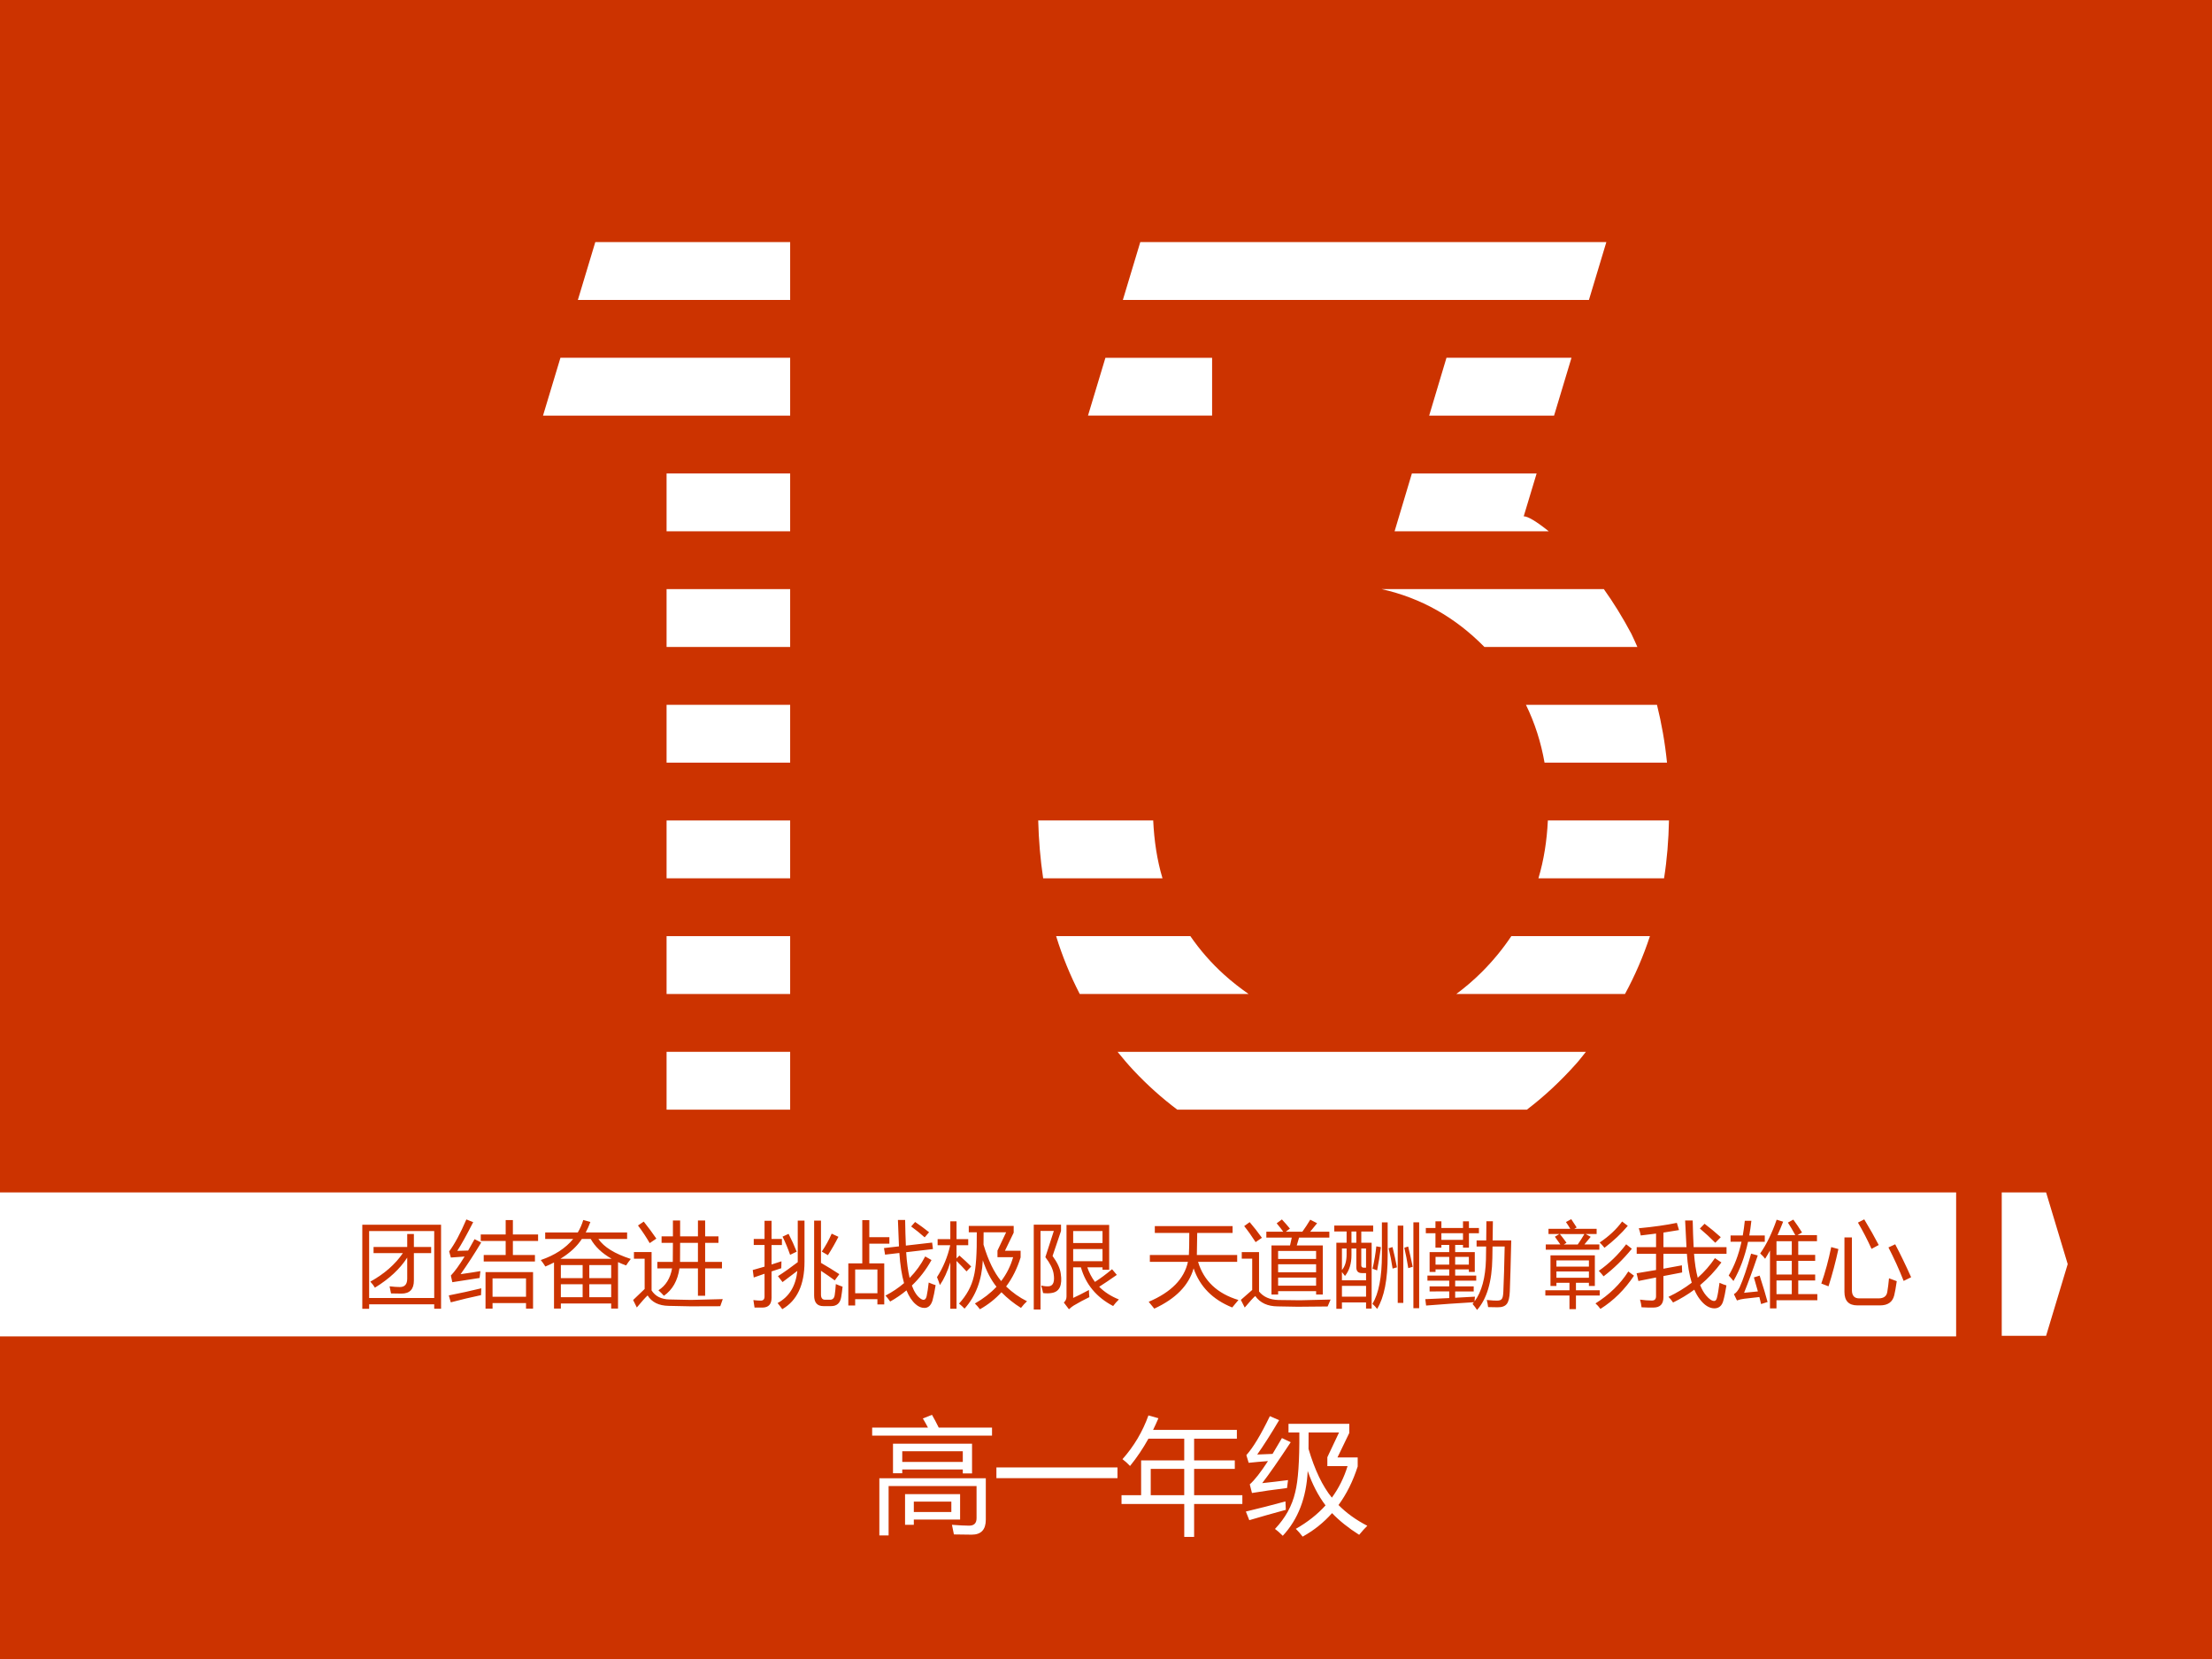 <?xml version="1.0" encoding="utf-8"?>
<!-- Generator: Adobe Illustrator 16.0.0, SVG Export Plug-In . SVG Version: 6.00 Build 0)  -->
<!DOCTYPE svg PUBLIC "-//W3C//DTD SVG 1.1//EN" "http://www.w3.org/Graphics/SVG/1.1/DTD/svg11.dtd">
<svg version="1.1" id="图层_1" xmlns="http://www.w3.org/2000/svg" xmlns:xlink="http://www.w3.org/1999/xlink" x="0px" y="0px"
	 width="288.001px" height="216px" viewBox="0 0 288.001 216" enable-background="new 0 0 288.001 216" xml:space="preserve">
<rect fill="#CC3300" width="288.001" height="216"/>
<g>
	<rect x="86.788" y="106.825" fill="#FFFFFF" width="16.09" height="7.529"/>
	<rect x="86.788" y="121.885" fill="#FFFFFF" width="16.09" height="7.533"/>
	<rect x="86.788" y="136.947" fill="#FFFFFF" width="16.09" height="7.531"/>
	<rect x="86.788" y="61.645" fill="#FFFFFF" width="16.09" height="7.529"/>
	<polygon fill="#FFFFFF" points="75.238,39.053 102.878,39.053 102.878,31.521 77.507,31.521 	"/>
	<polygon fill="#FFFFFF" points="102.878,54.112 102.878,46.579 72.97,46.579 70.7,54.112 	"/>
	<rect x="86.788" y="91.767" fill="#FFFFFF" width="16.09" height="7.529"/>
	<rect x="86.788" y="76.702" fill="#FFFFFF" width="16.09" height="7.533"/>
	<path fill="#FFFFFF" d="M201.53,106.825c-0.125,2.644-0.52,5.162-1.228,7.529h16.357c0.384-2.428,0.588-4.944,0.641-7.529H201.53z"
		/>
	<path fill="#FFFFFF" d="M201.099,99.296h15.945c-0.263-2.617-0.708-5.12-1.306-7.529h-17.06
		C199.824,94.111,200.63,96.621,201.099,99.296z"/>
	<polygon fill="#FFFFFF" points="204.608,46.579 188.331,46.579 186.077,54.112 202.339,54.112 	"/>
	<path fill="#FFFFFF" d="M181.574,69.174h20.074c-1.627-1.299-2.718-1.951-3.261-1.951l1.681-5.578h-16.241L181.574,69.174z"/>
	<path fill="#FFFFFF" d="M179.885,76.702c5.124,1.149,9.582,3.662,13.386,7.533h19.913c-0.256-0.574-0.505-1.156-0.782-1.717
		c-1.135-2.136-2.332-4.065-3.583-5.816H179.885z"/>
	<polygon fill="#FFFFFF" points="209.146,31.521 148.464,31.521 146.195,39.053 206.877,39.053 	"/>
	<path fill="#FFFFFF" d="M159.383,126.902c-1.71-1.542-3.161-3.223-4.399-5.018h-17.477c0.813,2.64,1.846,5.146,3.075,7.533h21.985
		C161.49,128.665,160.425,127.846,159.383,126.902z"/>
	<polygon fill="#FFFFFF" points="157.815,46.584 143.925,46.584 141.658,54.107 157.815,54.107 	"/>
	<path fill="#FFFFFF" d="M150.146,106.825h-14.972c0.067,2.602,0.282,5.11,0.645,7.529h15.537
		C150.652,112.007,150.272,109.485,150.146,106.825z"/>
	<path fill="#FFFFFF" d="M147.592,139.368c1.809,1.929,3.711,3.62,5.694,5.11h45.509c2.262-1.72,4.42-3.729,6.475-6.039
		c0.433-0.485,0.807-0.996,1.215-1.492h-60.98C146.17,137.771,146.859,138.585,147.592,139.368z"/>
	<path fill="#FFFFFF" d="M192.943,126.547c-1.082,1.081-2.196,2.025-3.333,2.871h21.962c1.303-2.405,2.389-4.917,3.249-7.533
		h-18.047C195.681,123.525,194.406,125.08,192.943,126.547z"/>
	<polygon fill="#FFFFFF" points="141.657,54.107 141.657,54.112 141.658,54.107 	"/>
</g>
<g>
	<rect x="139.727" y="160.282" fill="#FFFFFF" width="3.82" height="1.559"/>
	<rect x="174.719" y="167.419" fill="#FFFFFF" width="3.141" height="1.406"/>
	<rect x="175.961" y="160.341" fill="#FFFFFF" width="0.633" height="1.465"/>
	<rect x="76.727" y="167.208" fill="#FFFFFF" width="2.848" height="1.688"/>
	<path fill="#FFFFFF" d="M203.09,160.669c0.336,0.414,0.625,0.793,0.867,1.137l-0.352,0.223h1.816
		c0.32-0.461,0.609-0.914,0.867-1.359H203.09z"/>
	<rect x="73.023" y="167.208" fill="#FFFFFF" width="2.836" height="1.688"/>
	<rect x="231.297" y="166.716" fill="#FFFFFF" width="1.992" height="1.781"/>
	<rect x="187.668" y="160.563" fill="#FFFFFF" width="2.813" height="0.867"/>
	<rect x="231.297" y="161.606" fill="#FFFFFF" width="1.992" height="1.781"/>
	<path fill="#FFFFFF" d="M177.578,165.052h0.281v-2.496h-0.621v2.191C177.238,164.95,177.352,165.052,177.578,165.052z"/>
	<rect x="111.344" y="165.286" fill="#FFFFFF" width="2.895" height="3.094"/>
	<path fill="#FFFFFF" d="M79.633,163.892c-1.25-0.711-2.156-1.57-2.719-2.578h-1.16c-0.633,0.969-1.563,1.828-2.789,2.578H79.633z"
		/>
	<path fill="#FFFFFF" d="M174.719,165.614v1.078h3.141v-0.938h-0.551c-0.477,0-0.715-0.246-0.715-0.738v-2.461h-0.633v0.855
		c0,1.109-0.281,2.016-0.844,2.719C174.961,165.927,174.828,165.755,174.719,165.614z"/>
	<rect x="76.727" y="164.712" fill="#FFFFFF" width="2.848" height="1.699"/>
	<rect x="139.727" y="162.626" fill="#FFFFFF" width="3.82" height="1.582"/>
	<path fill="#FFFFFF" d="M175.328,162.556h-0.609v2.801c0.406-0.469,0.609-1.152,0.609-2.051V162.556z"/>
	<path fill="#FFFFFF" d="M131.91,163.681h-2.039v-0.855l1.125-2.379h-2.93c0,0.57-0.004,1.105-0.012,1.605
		c0.609,2.047,1.375,3.629,2.297,4.746C131.063,165.868,131.582,164.829,131.91,163.681z"/>
	<path fill="#FFFFFF" d="M90.871,161.817h-2.32c0,1.344-0.004,2.172-0.012,2.484h2.332V161.817z"/>
	<rect x="166.41" y="164.606" fill="#FFFFFF" width="4.945" height="1.043"/>
	<rect x="166.41" y="162.872" fill="#FFFFFF" width="4.945" height="1.043"/>
	<rect x="166.41" y="166.341" fill="#FFFFFF" width="4.945" height="1.055"/>
	<path fill="#FFFFFF" d="M56.535,160.282h-8.473v8.719h8.473V160.282z M56.137,163.153h-2.25v3.574c0,1.133-0.539,1.699-1.617,1.699
		c-0.438,0-0.891-0.008-1.359-0.023c-0.047-0.273-0.109-0.582-0.188-0.926c0.523,0.063,0.969,0.094,1.336,0.094
		c0.641,0,0.961-0.363,0.961-1.09v-2.742c-0.949,1.473-2.352,2.777-4.207,3.914c-0.148-0.258-0.348-0.52-0.598-0.785
		c1.82-1.008,3.234-2.246,4.242-3.715h-3.82v-0.797h4.383v-1.688h0.867v1.688h2.25V163.153z"/>
	<rect x="73.023" y="164.712" fill="#FFFFFF" width="2.836" height="1.699"/>
	<rect x="64.129" y="166.446" fill="#FFFFFF" width="4.359" height="2.391"/>
	<rect x="202.645" y="165.544" fill="#FFFFFF" width="4.23" height="0.82"/>
	<rect x="231.297" y="164.161" fill="#FFFFFF" width="1.992" height="1.781"/>
	<rect x="202.645" y="164.103" fill="#FFFFFF" width="4.23" height="0.809"/>
	<rect x="189.461" y="163.646" fill="#FFFFFF" width="1.781" height="1.008"/>
	<rect x="186.906" y="163.646" fill="#FFFFFF" width="1.781" height="1.008"/>
	<polygon fill="#FFFFFF" points="266.4,155.25 262.625,155.25 260.625,155.25 260.625,173.923 262.625,173.923 266.4,173.923 
		269.215,164.586 	"/>
	<path fill="#FFFFFF" d="M0,174h254.688v-18.75H0V174z M69.402,170.384h-0.914v-0.727h-4.359v0.727h-0.914v-4.758h6.188V170.384z
		 M229.293,169.786c-0.066-0.289-0.141-0.594-0.223-0.914c-0.531,0.055-1.188,0.129-1.969,0.223
		c-0.336,0.039-0.652,0.113-0.949,0.223l-0.398-0.82c0.266-0.141,0.512-0.43,0.738-0.867c0.477-1.063,0.977-2.531,1.5-4.406
		l0.867,0.234c-0.625,1.852-1.219,3.473-1.781,4.863c0.504-0.051,1.104-0.111,1.799-0.182c-0.152-0.566-0.326-1.174-0.521-1.822
		l0.75-0.234c0.477,1.484,0.82,2.629,1.031,3.434L229.293,169.786z M246.754,162.005c0.664,1.258,1.355,2.688,2.074,4.289
		l-0.973,0.48c-0.602-1.516-1.262-2.969-1.98-4.359L246.754,162.005z M242.723,158.759c0.742,1.234,1.371,2.348,1.887,3.34
		c-0.367,0.188-0.68,0.355-0.938,0.504c-0.547-1.211-1.137-2.352-1.77-3.422L242.723,158.759z M240.145,161.114h0.973v6.867
		c0,0.711,0.316,1.066,0.949,1.066h2.52c0.672,0,1.051-0.281,1.137-0.844c0.086-0.492,0.16-1.082,0.223-1.77
		c0.328,0.133,0.664,0.258,1.008,0.375c-0.117,0.82-0.227,1.434-0.328,1.84c-0.211,0.875-0.828,1.313-1.852,1.313h-2.941
		c-1.125,0-1.688-0.586-1.688-1.758V161.114z M238.422,162.368l0.938,0.258c-0.359,1.664-0.789,3.281-1.289,4.852l-0.938-0.363
		C237.648,165.646,238.078,164.063,238.422,162.368z M232.164,159.063c-0.238,0.617-0.48,1.199-0.727,1.746h2.309
		c-0.313-0.582-0.633-1.125-0.961-1.629l0.703-0.387c0.383,0.516,0.762,1.074,1.137,1.676l-0.586,0.34h2.531v0.797h-2.438v1.781
		h2.203v0.773h-2.203v1.781h2.203v0.773h-2.203v1.781h2.484v0.797h-5.32v1.055h-0.844v-7.535c-0.211,0.383-0.422,0.742-0.633,1.078
		c-0.148-0.211-0.363-0.441-0.645-0.691c0.82-1.164,1.535-2.629,2.145-4.395L232.164,159.063z M225.32,161.677v-0.82h1.588
		c0.109-0.609,0.197-1.246,0.264-1.91h0.855c-0.07,0.66-0.16,1.297-0.27,1.91h2.016v0.82h-2.18
		c-0.414,1.926-1.047,3.629-1.898,5.109c-0.18-0.227-0.387-0.465-0.621-0.715c0.738-1.227,1.295-2.691,1.67-4.395H225.32z
		 M221.934,159.333c0.688,0.523,1.391,1.105,2.109,1.746l-0.715,0.727c-0.641-0.648-1.309-1.266-2.004-1.852L221.934,159.333z
		 M213.098,163.247v-0.867h2.52v-1.77c-0.617,0.082-1.281,0.164-1.992,0.246c-0.055-0.297-0.141-0.609-0.258-0.938
		c1.922-0.18,3.574-0.414,4.957-0.703l0.281,0.938c-0.59,0.105-1.266,0.215-2.027,0.328v1.898h3
		c-0.055-0.957-0.113-2.113-0.176-3.469h0.984c0.027,1.25,0.068,2.406,0.123,3.469h4.283v0.867h-4.23
		c0.09,1.207,0.25,2.246,0.48,3.117c0.863-0.766,1.609-1.617,2.238-2.555l0.844,0.563c-0.816,1.105-1.738,2.088-2.766,2.947
		c0.219,0.555,0.48,1.01,0.785,1.365c0.398,0.469,0.746,0.703,1.043,0.703c0.164,0,0.281-0.129,0.352-0.387
		c0.109-0.406,0.223-1.066,0.34-1.98c0.328,0.148,0.629,0.262,0.902,0.34c-0.141,0.875-0.281,1.555-0.422,2.039
		c-0.18,0.625-0.563,0.941-1.148,0.949c-0.672-0.008-1.309-0.41-1.91-1.207c-0.266-0.348-0.5-0.756-0.703-1.225
		c-0.855,0.633-1.777,1.189-2.766,1.67c-0.203-0.305-0.402-0.551-0.598-0.738c1.117-0.531,2.127-1.145,3.029-1.84
		c-0.324-1.035-0.535-2.289-0.633-3.762h-3.053v1.939c0.773-0.137,1.574-0.283,2.402-0.439c0.016,0.352,0.027,0.66,0.035,0.926
		c-0.82,0.156-1.633,0.313-2.438,0.469v2.754c0,0.891-0.426,1.34-1.277,1.348c-0.523,0.008-1.047-0.004-1.57-0.035
		c-0.039-0.352-0.105-0.684-0.199-0.996c0.57,0.078,1.082,0.117,1.535,0.117c0.367,0.008,0.551-0.18,0.551-0.563v-2.438
		c-0.773,0.152-1.539,0.305-2.297,0.457l-0.234-1.008c0.809-0.129,1.652-0.27,2.531-0.422v-2.109H213.098z M208.375,170.419
		c-0.203-0.281-0.418-0.52-0.645-0.715c1.797-1.125,3.223-2.512,4.277-4.16l0.738,0.551
		C211.543,167.899,210.086,169.341,208.375,170.419z M208.785,166.177c-0.211-0.273-0.418-0.512-0.621-0.715
		c1.352-0.953,2.539-2.105,3.563-3.457l0.738,0.586C211.324,163.981,210.098,165.177,208.785,166.177z M211.199,159.04l0.738,0.563
		c-0.836,1-1.848,1.953-3.035,2.859c-0.195-0.242-0.402-0.473-0.621-0.691C209.484,160.966,210.457,160.056,211.199,159.04z
		 M201.262,162.028h1.898c-0.219-0.328-0.457-0.664-0.715-1.008l0.586-0.352h-1.418v-0.68h2.836
		c-0.164-0.281-0.352-0.574-0.563-0.879l0.691-0.375c0.234,0.344,0.469,0.703,0.703,1.078l-0.305,0.176h2.906v0.68h-1.43
		l0.656,0.363c-0.234,0.281-0.508,0.613-0.82,0.996h1.945v0.68h-6.973V162.028z M201.203,167.993h3.141v-0.973h-1.699v0.41h-0.773
		v-3.984h5.777v3.984h-0.773v-0.41h-1.688v0.973h3.094v0.68h-3.094v1.781h-0.844v-1.781h-3.141V167.993z M186.133,168.146v-0.656
		h2.555v-0.75h-2.836v-0.656h2.836v-0.809h-1.781v0.328h-0.773v-2.578h2.555v-0.938h-1.02v0.352h-0.773v-1.875h-1.254v-0.68h1.254
		v-0.867h0.773v0.867h2.813v-0.867h0.773v0.867h1.301v0.68h-1.301v1.875h-0.773v-0.352h-1.02v0.938h2.555v2.578h-0.773v-0.328
		h-1.781v0.809h2.742v0.656h-2.742v0.75h2.414v0.656h-2.414v0.82c0.875-0.047,1.734-0.094,2.578-0.141
		c-0.031,0.188-0.047,0.391-0.047,0.609c0.922-1.258,1.414-3.07,1.477-5.438c0.008-0.469,0.016-1.035,0.023-1.699h-1.242v-0.797
		h1.254c0.008-0.734,0.016-1.566,0.023-2.496h0.844c-0.008,0.945-0.02,1.777-0.035,2.496h2.426c-0.07,3.055-0.133,5.27-0.188,6.645
		c-0.031,0.789-0.16,1.328-0.387,1.617c-0.227,0.305-0.629,0.453-1.207,0.445c-0.242,0-0.652-0.008-1.23-0.023
		c-0.047-0.359-0.105-0.668-0.176-0.926c0.672,0.063,1.117,0.09,1.336,0.082c0.32,0,0.527-0.074,0.621-0.223
		c0.109-0.117,0.176-0.414,0.199-0.891c0.07-1.539,0.129-3.516,0.176-5.93h-1.582c-0.008,0.609-0.016,1.117-0.023,1.523
		c-0.047,3.047-0.711,5.293-1.992,6.738c-0.148-0.242-0.344-0.504-0.586-0.785c0.055-0.07,0.113-0.145,0.176-0.223
		c-2.125,0.125-4.199,0.27-6.223,0.434l-0.105-0.832c1.063-0.047,2.102-0.094,3.117-0.141v-0.867H186.133z M184.023,159.146h0.75
		v11.18h-0.75V159.146z M183.344,162.298c0.219,0.914,0.414,1.793,0.586,2.637l-0.574,0.176c-0.156-0.984-0.328-1.871-0.516-2.66
		L183.344,162.298z M181.984,159.579h0.727v10.055h-0.727V159.579z M181.305,162.368c0.227,0.93,0.418,1.809,0.574,2.637
		l-0.563,0.164c-0.148-0.969-0.32-1.852-0.516-2.648L181.305,162.368z M179.922,159.157h0.75v4.301
		c0.008,3.125-0.449,5.445-1.371,6.961c-0.156-0.219-0.359-0.438-0.609-0.656c0.82-1.359,1.23-3.488,1.23-6.387V159.157z
		 M179.793,162.38c-0.148,1.125-0.313,2.133-0.492,3.023c-0.219-0.094-0.418-0.168-0.598-0.223c0.227-0.961,0.391-1.93,0.492-2.906
		L179.793,162.38z M173.723,159.567h5.063v0.773h-1.547v1.465h1.348v8.566h-0.727v-0.797h-3.141v0.832h-0.727v-8.602h1.336v-1.465
		h-1.605V159.567z M164.875,160.364h2.203c-0.184-0.262-0.469-0.625-0.855-1.09l0.68-0.504c0.406,0.438,0.754,0.836,1.043,1.195
		l-0.533,0.398h2.156c0.34-0.469,0.682-0.988,1.025-1.559l0.891,0.457c-0.25,0.32-0.549,0.688-0.896,1.102h2.49v0.773h-3.943
		l-0.299,1.02h3.387v6.387h-0.867v-0.434h-4.945v0.434h-0.867v-6.387h2.414l0.229-1.02h-3.311V160.364z M162.707,159.122
		c0.539,0.625,1.07,1.305,1.594,2.039l-0.82,0.563c-0.523-0.813-1.02-1.508-1.488-2.086L162.707,159.122z M161.676,163.88v-0.855
		h2.25v5.127c0.566,0.703,1.402,1.072,2.508,1.107l2.836,0.035l3.973-0.094c-0.133,0.305-0.262,0.605-0.387,0.902l-3.902,0.035
		l-2.602-0.047c-1.313-0.008-2.285-0.457-2.918-1.348c-0.227,0.18-0.684,0.68-1.371,1.5l-0.504-0.996
		c0.508-0.453,1-0.885,1.477-1.295v-4.072H161.676z M149.711,164.29v-0.891h5.08c0.035-0.555,0.053-1.512,0.053-2.871h-4.488v-0.891
		h10.125v0.891h-4.605c-0.008,0.816-0.023,1.773-0.047,2.871h5.25v0.891h-5.092c0.746,2.477,2.498,4.133,5.256,4.969
		c-0.32,0.383-0.59,0.707-0.809,0.973c-2.547-1.027-4.223-2.725-5.027-5.092c-0.617,2.203-2.324,3.951-5.121,5.244
		c-0.164-0.211-0.406-0.508-0.727-0.891c2.926-1.246,4.629-2.98,5.109-5.203H149.711z M138.859,168.813v-9.328h5.555v5.836h-0.867
		v-0.316h-1.98c0.242,0.703,0.574,1.336,0.996,1.898c0.703-0.445,1.445-0.996,2.227-1.652l0.621,0.738
		c-0.859,0.602-1.625,1.117-2.297,1.547c0.68,0.688,1.535,1.238,2.566,1.652c-0.289,0.281-0.539,0.566-0.75,0.855
		c-2.172-1.141-3.57-2.82-4.195-5.039h-1.008v3.984c0.523-0.234,1.207-0.578,2.051-1.031c0.008,0.359,0.027,0.668,0.059,0.926
		c-0.695,0.336-1.371,0.699-2.027,1.09c-0.156,0.086-0.367,0.25-0.633,0.492l-0.668-0.879
		C138.742,169.384,138.859,169.126,138.859,168.813z M134.594,159.45h3.551v0.82c-0.383,1.102-0.75,2.188-1.102,3.258
		c0.625,0.852,0.98,1.617,1.066,2.297c0.227,1.492-0.145,2.328-1.113,2.508c-0.352,0.07-0.746,0.078-1.184,0.023
		c-0.063-0.32-0.148-0.648-0.258-0.984c0.414,0.102,0.773,0.133,1.078,0.094c0.531-0.102,0.711-0.66,0.539-1.676
		c-0.109-0.625-0.465-1.328-1.066-2.109c0.281-0.852,0.648-1.988,1.102-3.41h-1.734v10.23h-0.879V159.45z M126.133,159.614h5.848
		v0.879l-1.137,2.355h2.039v0.867c-0.445,1.438-1.074,2.699-1.887,3.785c0.836,0.797,1.742,1.438,2.719,1.922
		c-0.25,0.227-0.512,0.516-0.785,0.867c-0.93-0.578-1.777-1.258-2.543-2.039c-0.797,0.875-1.73,1.613-2.801,2.215
		c-0.219-0.289-0.438-0.539-0.656-0.75c1.109-0.633,2.047-1.359,2.813-2.18c-0.719-0.891-1.313-2.039-1.781-3.445
		c-0.125,2.578-0.918,4.676-2.379,6.293c-0.227-0.234-0.465-0.453-0.715-0.656c0.992-1.086,1.633-2.266,1.922-3.539
		c0.281-1.094,0.41-3.008,0.387-5.742h-1.043V159.614z M122.078,162.122v-0.785h1.652v-2.32h0.809v2.32h1.523v0.785h-1.523v1.723
		l0.375-0.375c0.563,0.492,1.074,0.969,1.535,1.43l-0.609,0.633c-0.383-0.43-0.816-0.883-1.301-1.359v6.223h-0.809v-6.035
		c-0.383,1.219-0.836,2.203-1.359,2.953c-0.102-0.336-0.227-0.68-0.375-1.031c0.813-1.266,1.387-2.652,1.723-4.16H122.078z
		 M119.148,159.099c0.625,0.422,1.23,0.867,1.816,1.336l-0.574,0.668c-0.539-0.484-1.125-0.957-1.758-1.418L119.148,159.099z
		 M117.848,158.841c0.02,1.25,0.051,2.361,0.094,3.334l3.422-0.393l0.105,0.844l-3.486,0.41c0.082,1.324,0.232,2.441,0.451,3.352
		c0.813-0.824,1.488-1.758,2.027-2.801l0.82,0.469c-0.699,1.258-1.551,2.365-2.555,3.322c0.309,0.844,0.703,1.424,1.184,1.74
		c0.375,0.234,0.621,0.117,0.738-0.352c0.102-0.477,0.191-1.07,0.27-1.781c0.359,0.156,0.66,0.27,0.902,0.34
		c-0.133,0.836-0.27,1.504-0.41,2.004c-0.203,0.641-0.555,0.961-1.055,0.961c-0.398,0-0.777-0.16-1.137-0.48
		c-0.473-0.41-0.871-1.012-1.195-1.805c-0.648,0.539-1.355,1.023-2.121,1.453c-0.164-0.242-0.367-0.5-0.609-0.773
		c0.895-0.469,1.699-1.01,2.414-1.623c-0.301-1.059-0.504-2.367-0.609-3.926l-1.863,0.217l-0.141-0.855l1.951-0.223
		c-0.043-0.953-0.088-2.098-0.135-3.434H117.848z M110.453,164.489h1.816v-5.625h0.914v2.215h2.613v0.844h-2.613v2.566h1.945v5.344
		h-0.891v-0.68h-2.895v0.82h-0.891V164.489z M108.285,160.622l0.879,0.41c-0.43,0.844-0.887,1.641-1.371,2.391l-0.797-0.469
		C107.496,162.22,107.926,161.442,108.285,160.622z M106,158.923h0.891v5.502c0.84,0.484,1.637,0.975,2.391,1.471l-0.598,0.809
		c-0.57-0.422-1.168-0.838-1.793-1.248v3.1c0,0.445,0.18,0.668,0.539,0.668h0.645c0.352,0,0.555-0.215,0.609-0.645
		c0.055-0.359,0.102-0.824,0.141-1.395c0.289,0.125,0.582,0.238,0.879,0.34c-0.055,0.516-0.113,0.957-0.176,1.324
		c-0.125,0.805-0.563,1.207-1.313,1.207h-1.008c-0.805,0-1.207-0.461-1.207-1.383V158.923z M103.867,158.923h0.879v5.355
		c0,3.008-0.965,5.066-2.895,6.176c-0.188-0.266-0.391-0.531-0.609-0.797c1.508-0.809,2.365-2.205,2.572-4.189
		c-0.465,0.355-1.107,0.842-1.928,1.459l-0.598-0.773c0.797-0.508,1.656-1.115,2.578-1.822V158.923z M102.672,160.646
		c0.406,0.789,0.758,1.563,1.055,2.32l-0.855,0.41c-0.289-0.836-0.617-1.625-0.984-2.367L102.672,160.646z M98.137,162.099v-0.785
		h1.406v-2.367h0.914v2.367h1.348v0.785h-1.348v2.537c0.418-0.133,0.848-0.271,1.289-0.416c-0.016,0.383-0.023,0.684-0.023,0.902
		c-0.355,0.113-0.777,0.252-1.266,0.416v3.416c0,0.836-0.375,1.266-1.125,1.289c-0.32,0.008-0.684,0.008-1.09,0
		c-0.039-0.289-0.09-0.613-0.152-0.973c0.391,0.047,0.711,0.07,0.961,0.07c0.328,0,0.492-0.176,0.492-0.527v-2.971
		c-0.43,0.148-0.898,0.311-1.406,0.486l-0.129-0.973c0.488-0.137,1-0.283,1.535-0.439v-2.818H98.137z M85.586,164.302h2.01
		c0.012-0.609,0.018-1.438,0.018-2.484h-1.477v-0.844h1.477v-2.063h0.938v2.063h2.32v-2.063h0.938v2.063h1.734v0.844h-1.734v2.484
		H94v0.844h-2.191v3.563h-0.938v-3.563h-2.408c-0.23,1.594-0.904,2.781-2.021,3.563c-0.203-0.227-0.441-0.465-0.715-0.715
		c0.957-0.605,1.549-1.555,1.775-2.848h-1.916V164.302z M83.816,159.052c0.594,0.742,1.141,1.48,1.641,2.215
		c-0.328,0.211-0.617,0.406-0.867,0.586c-0.43-0.75-0.938-1.516-1.523-2.297L83.816,159.052z M82.539,163.88v-0.867h2.297v4.998
		c0.484,0.766,1.266,1.158,2.344,1.178l2.777,0.059l4.148-0.105c-0.086,0.258-0.195,0.566-0.328,0.926l-3.891,0.012l-2.824-0.059
		c-1.289-0.023-2.203-0.477-2.742-1.359c-0.32,0.297-0.789,0.82-1.406,1.57l-0.48-0.973c0.691-0.668,1.191-1.146,1.5-1.436v-3.943
		H82.539z M70.984,161.313v-0.844h4.242c0.297-0.492,0.535-1.035,0.715-1.629l0.926,0.258c-0.18,0.492-0.383,0.949-0.609,1.371
		h5.391v0.844H77.91c0.727,1.063,2.133,1.93,4.219,2.602c-0.234,0.289-0.438,0.57-0.609,0.844c-0.375-0.133-0.727-0.277-1.055-0.434
		v6.047h-0.891v-0.656h-6.551v0.656h-0.891v-6c-0.359,0.188-0.734,0.363-1.125,0.527c-0.203-0.32-0.402-0.602-0.598-0.844
		c1.813-0.617,3.219-1.531,4.219-2.742H70.984z M62.594,160.728h3.246v-1.875h0.938v1.875h3.281v0.844h-3.281v1.828h2.871v0.844
		H62.98v-0.844h2.859v-1.828h-3.246V160.728z M60.719,158.771l0.891,0.352c-0.844,1.656-1.535,2.902-2.074,3.738
		c0.453-0.012,0.926-0.025,1.418-0.041c0.266-0.453,0.543-0.947,0.832-1.482l0.867,0.434c-0.891,1.484-1.785,2.859-2.684,4.125
		c1.039-0.148,1.898-0.281,2.578-0.398c-0.047,0.305-0.082,0.602-0.105,0.891c-0.867,0.125-2.051,0.309-3.551,0.551l-0.188-0.867
		c0.5-0.52,1.096-1.344,1.787-2.473c-0.656,0.043-1.252,0.086-1.787,0.129l-0.223-0.797
		C59.199,161.97,59.945,160.583,60.719,158.771z M62.664,167.735c-0.023,0.313-0.035,0.609-0.035,0.891
		c-1.266,0.266-2.578,0.578-3.938,0.938l-0.258-0.902C59.879,168.38,61.289,168.071,62.664,167.735z M47.172,159.462h10.254v10.934
		h-0.891v-0.574h-8.473v0.586h-0.891V159.462z"/>
</g>
<g>
	<path fill="#FFFFFF" d="M113.556,185.872h7.263c-0.232-0.449-0.455-0.846-0.666-1.189l1.189-0.476
		c0.301,0.523,0.595,1.079,0.88,1.665h6.938v1.047h-15.605V185.872z M115.696,199.908h-1.205v-7.438h13.861v5.393
		c0,1.301-0.613,1.95-1.839,1.95c-0.688,0-1.459-0.01-2.315-0.031c-0.063-0.359-0.148-0.777-0.254-1.253
		c0.973,0.074,1.718,0.111,2.236,0.111c0.645,0,0.967-0.323,0.967-0.968v-4.187h-11.451V199.908z M116.268,187.966h10.292v3.87
		h-1.205v-0.508h-7.882v0.491h-1.205V187.966z M125.355,188.949h-7.882v1.396h7.882V188.949z M117.837,194.532h7.168v3.314h-6.026
		v0.682h-1.142V194.532z M123.864,196.863v-1.349h-4.885v1.349H123.864z"/>
	<path fill="#FFFFFF" d="M129.732,191.059h15.764v1.396h-15.764V191.059z"/>
	<path fill="#FFFFFF" d="M146.02,194.675h2.553v-4.536h5.614v-2.823h-4.662c-0.714,1.285-1.513,2.469-2.396,3.553
		c-0.274-0.296-0.603-0.592-0.983-0.888c1.502-1.692,2.628-3.59,3.379-5.694l1.3,0.365c-0.222,0.523-0.454,1.031-0.697,1.522h10.911
		v1.142h-5.566v2.823h5.297v1.11h-5.297v3.426h6.28v1.142h-6.28v4.282h-1.285v-4.282h-8.167V194.675z M149.825,194.675h4.361v-3.426
		h-4.361V194.675z"/>
	<path fill="#FFFFFF" d="M162.212,196.8c1.691-0.401,3.409-0.841,5.154-1.316c0.011,0.37,0.026,0.734,0.048,1.094
		c-1.787,0.487-3.373,0.937-4.758,1.349L162.212,196.8z M164.337,193.104c1.1-0.116,2.221-0.248,3.362-0.396
		c-0.043,0.349-0.085,0.692-0.127,1.031c-1.724,0.211-3.246,0.428-4.567,0.649l-0.285-1.126c0.629-0.555,1.419-1.564,2.37-3.029
		c-0.813,0.059-1.651,0.133-2.514,0.223l-0.301-0.999c0.877-0.973,1.897-2.665,3.061-5.075l1.205,0.523
		c-1.089,1.84-2.04,3.33-2.854,4.473c0.592-0.021,1.258-0.048,1.998-0.08c0.381-0.623,0.788-1.311,1.222-2.062l1.142,0.539
		C166.451,190.197,165.215,191.974,164.337,193.104z M170.261,191.519c-0.164,3.479-1.245,6.291-3.243,8.438
		c-0.381-0.381-0.72-0.677-1.016-0.889c1.354-1.427,2.231-3.019,2.633-4.773c0.386-1.512,0.565-4.107,0.539-7.787h-1.411v-1.126
		h7.914v1.189l-1.539,3.188h2.633v1.174c-0.613,1.914-1.445,3.587-2.498,5.02c1.021,1.036,2.271,1.938,3.751,2.704
		c-0.317,0.307-0.671,0.697-1.063,1.174c-1.396-0.883-2.572-1.824-3.528-2.823c-1.084,1.227-2.36,2.247-3.83,3.061
		c-0.297-0.391-0.593-0.729-0.889-1.015c1.522-0.862,2.813-1.88,3.87-3.053C171.632,194.74,170.857,193.247,170.261,191.519z
		 M172.821,189.727l1.522-3.22h-3.965c0.006,0.756,0.003,1.47-0.008,2.141c0.81,2.739,1.821,4.854,3.037,6.344
		c0.898-1.226,1.581-2.595,2.046-4.107h-2.633V189.727z"/>
</g>
</svg>

